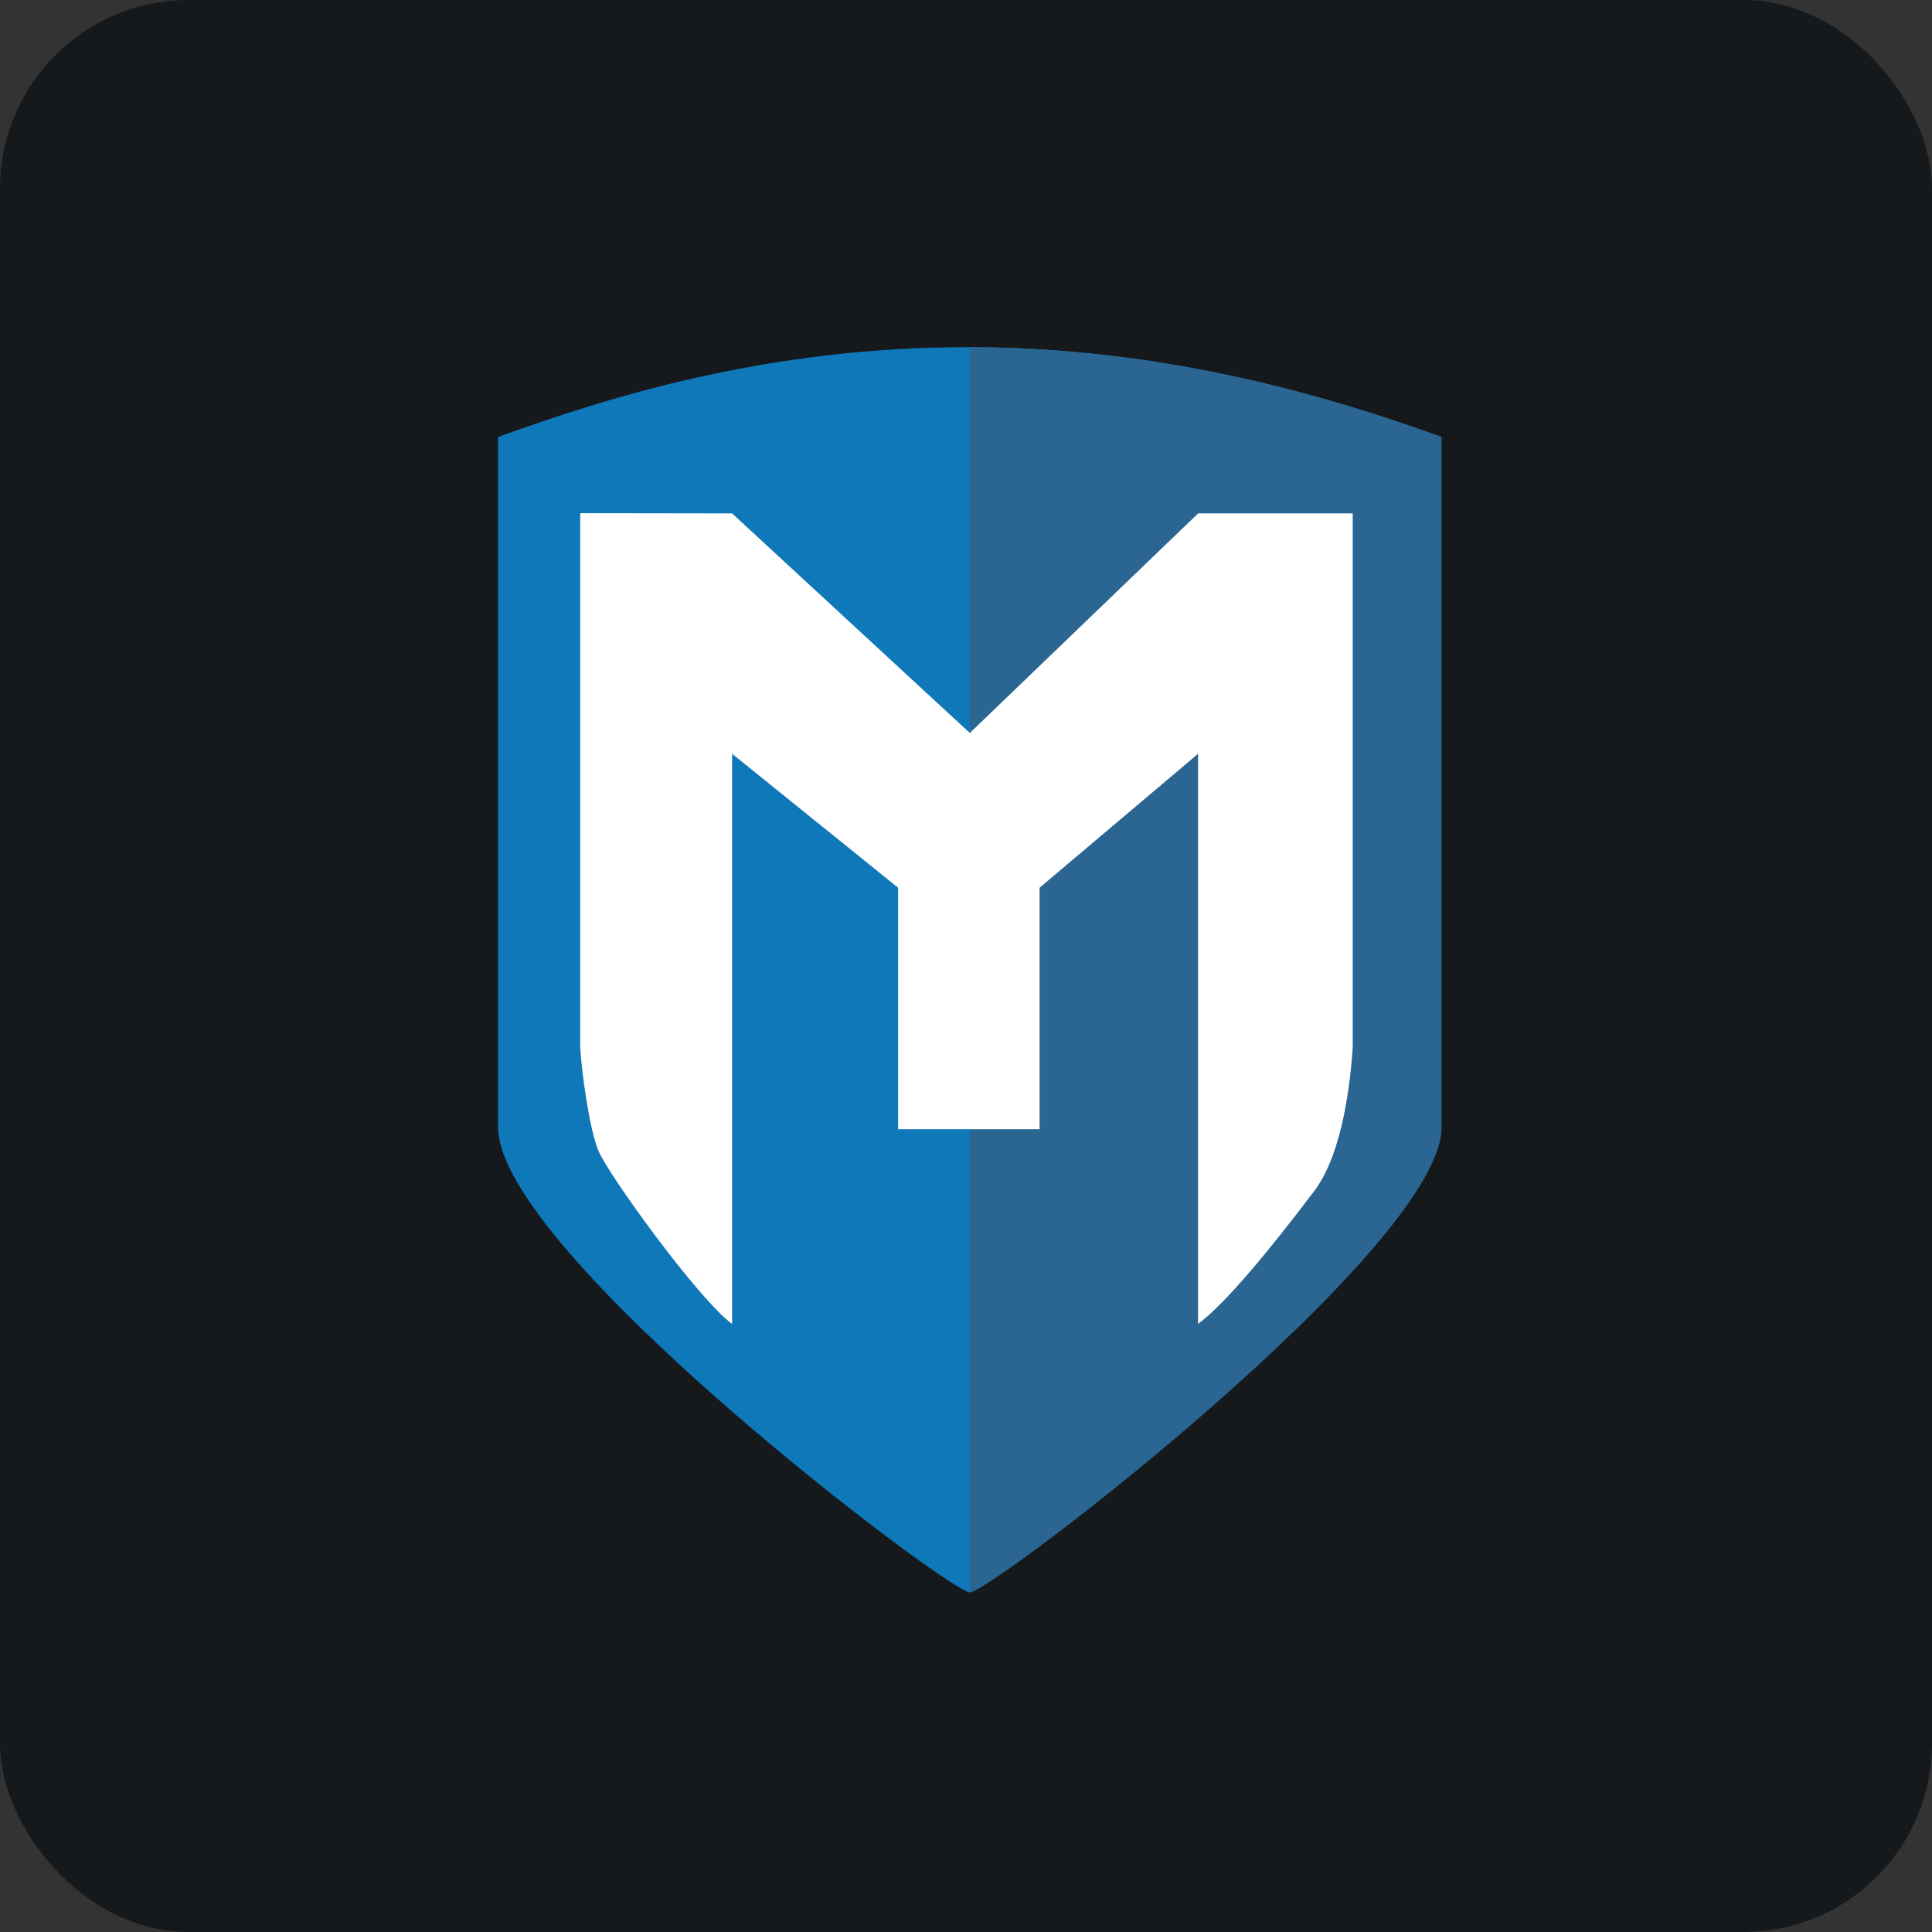 <svg width="256" height="256" title="Metasploit" viewBox="0 0 256 256" fill="none" xmlns="http://www.w3.org/2000/svg" id="metasploit">
<rect x="0" y="0" width="256" height="256" fill="#333333" stroke="none"/>
<style>
#metasploit {
    rect {fill: #15191C}

    @media (prefers-color-scheme: light) {
        rect {fill: #F4F2ED}
    }
}
</style>
<rect width="256" height="256" rx="25" fill="#15191C"/>
<path d="M191 149.314C191.126 165.216 131.381 210.991 128.5 210.991C125.752 210.991 65.882 165.75 66 149.314V57.897C79.851 52.912 101.383 45.876 128.87 46.002C155.506 46.12 177.327 52.979 190.992 57.897V149.314H191Z" fill="#0F78B9"/>
<path d="M128.878 46.002H128.5L128.5 210.991C131.381 210.991 191.118 165.216 191 149.314L191 57.897C177.334 52.979 155.513 46.12 128.878 46.002Z" fill="#2B6692"/>
<path d="M158.757 68.03L128.507 97.124L97.006 68.03L76.881 68V138.774C77.088 142.262 78.103 149.625 79.303 152.506C80.592 155.595 92.398 172.016 97.006 175.431V99.88L119.004 117.627V149.625H137.751V117.627L158.75 99.88V175.431C162.394 172.705 168.179 165.705 174.149 157.81C177.978 152.743 178.949 143.107 179.245 138.803V68.03H158.743H158.757Z" fill="white"/>
</svg>